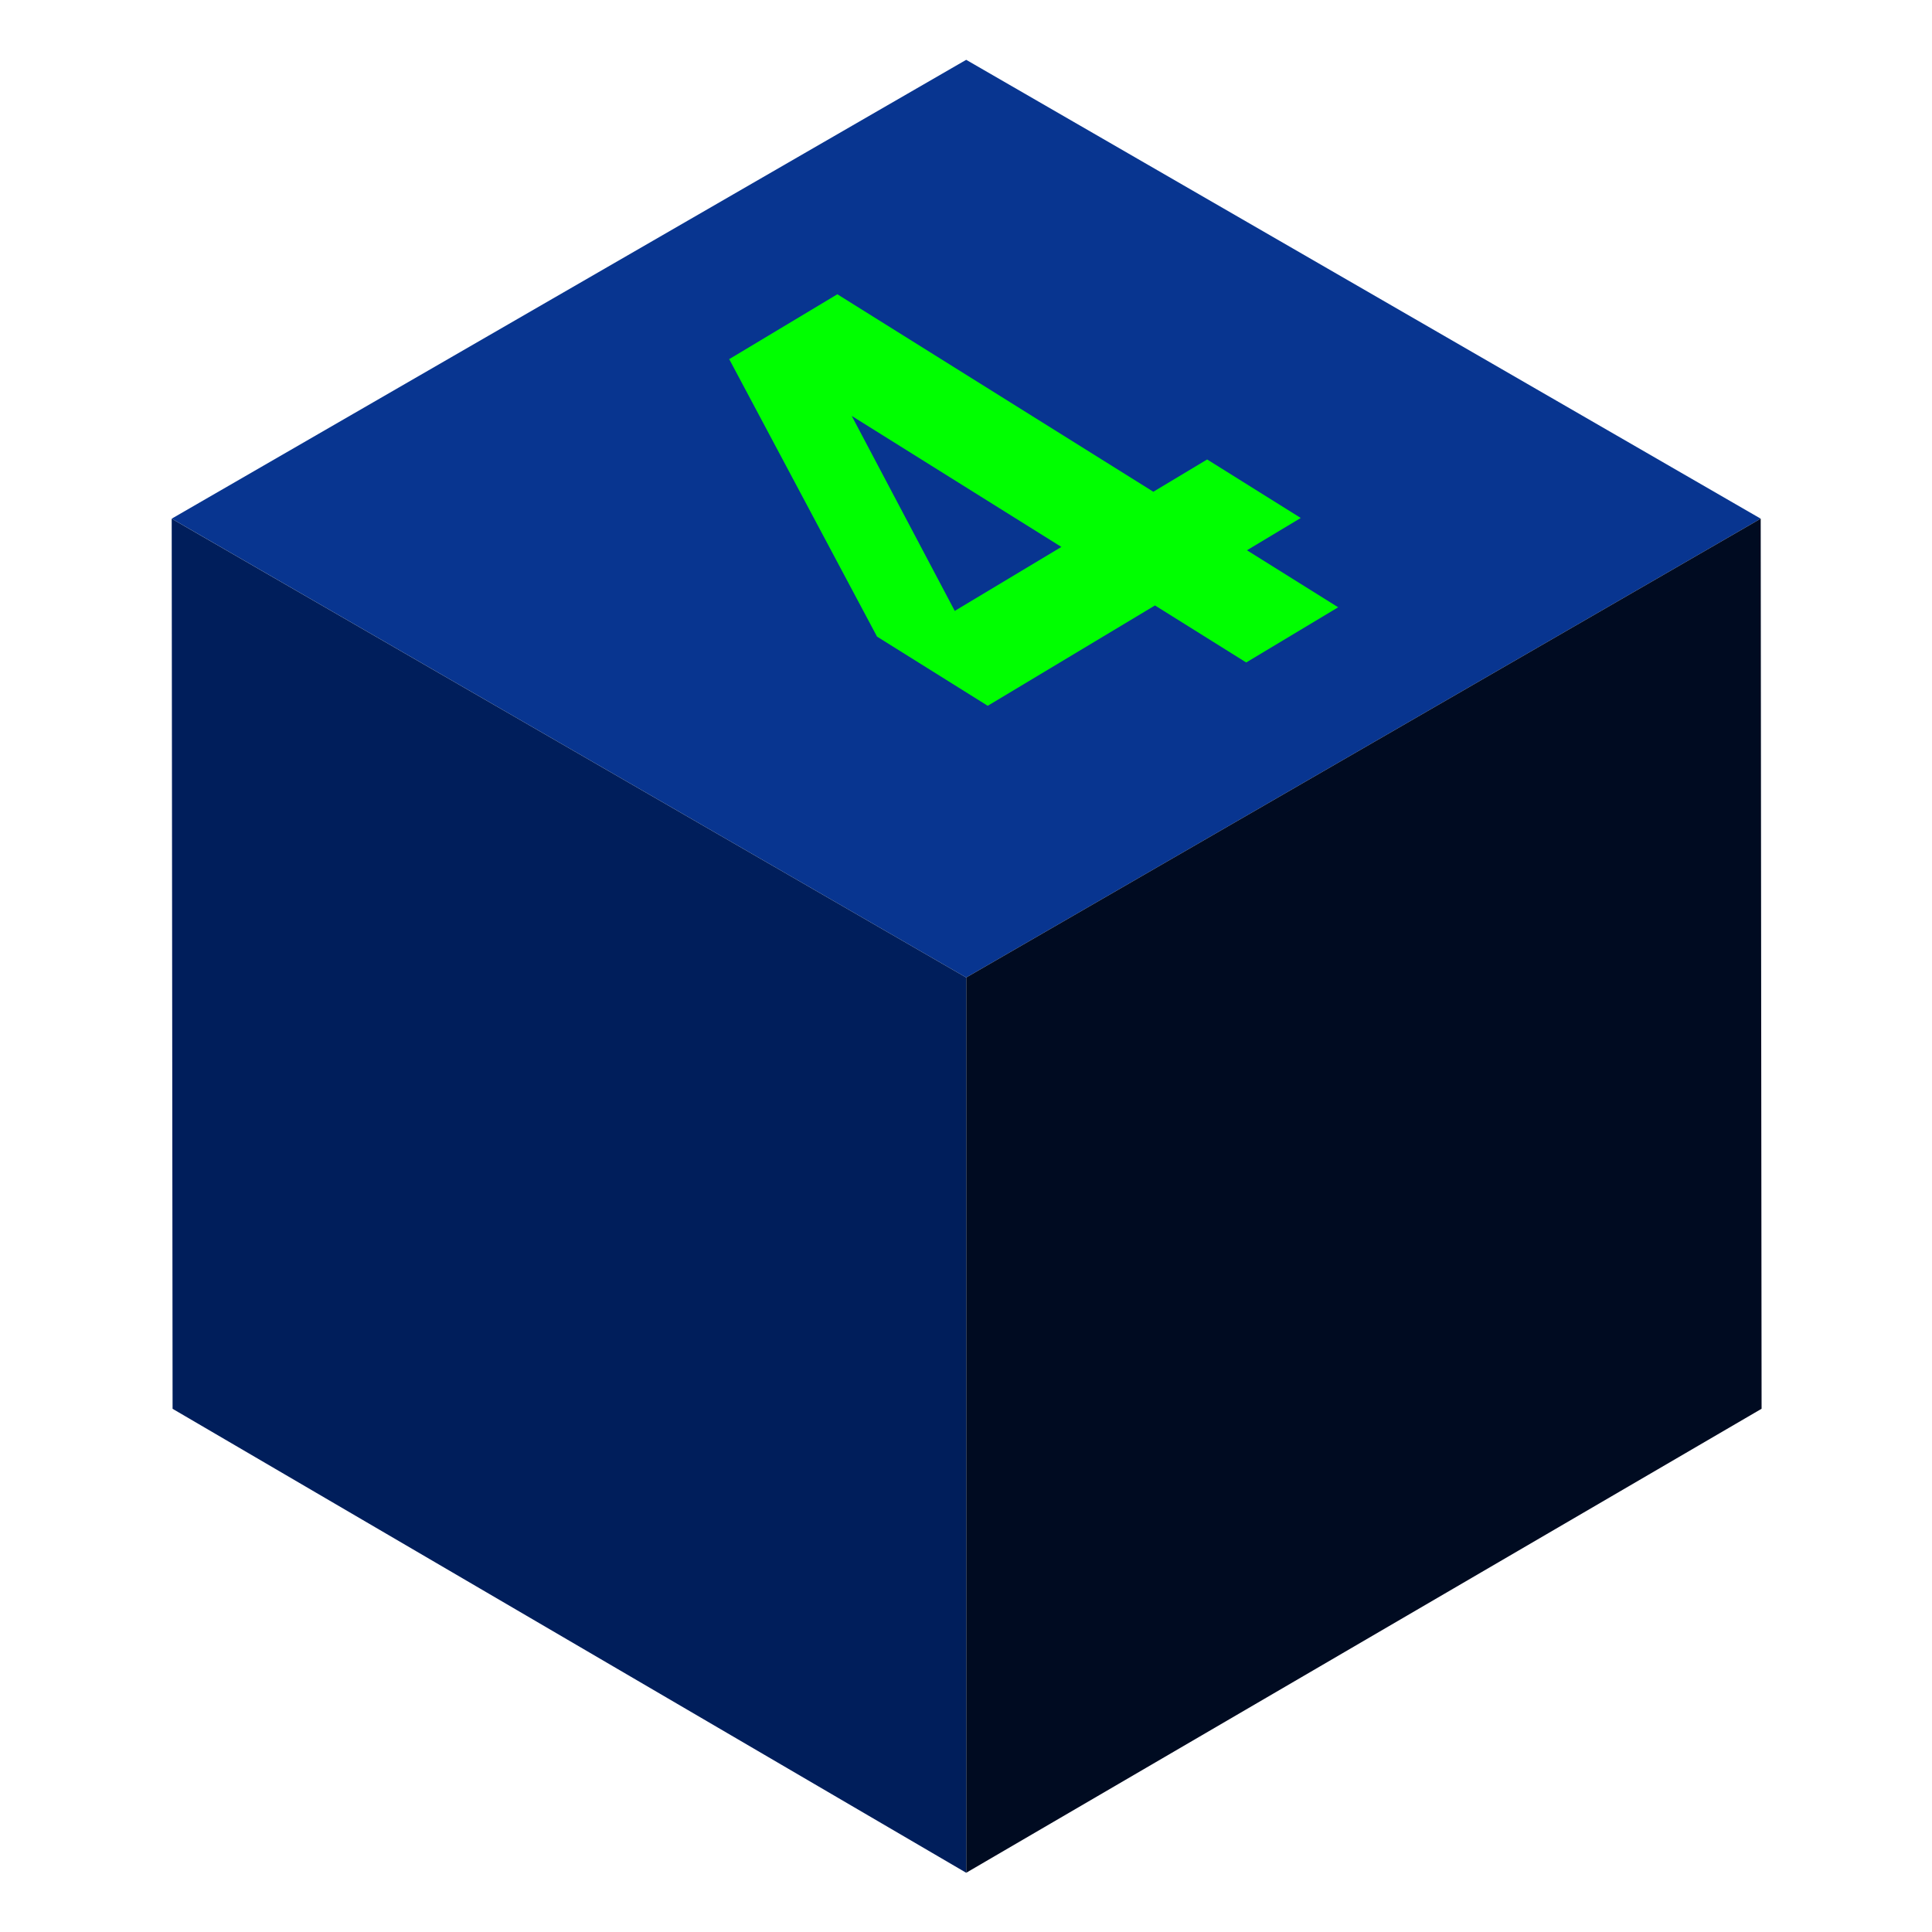 <?xml version="1.0" encoding="UTF-8" standalone="no"?><!DOCTYPE svg PUBLIC "-//W3C//DTD SVG 1.1//EN" "http://www.w3.org/Graphics/SVG/1.1/DTD/svg11.dtd"><svg width="100%" height="100%" viewBox="0 0 2136 2136" version="1.1" xmlns="http://www.w3.org/2000/svg" xmlns:xlink="http://www.w3.org/1999/xlink" xml:space="preserve" xmlns:serif="http://www.serif.com/" style="fill-rule:evenodd;clip-rule:evenodd;stroke-linejoin:round;stroke-miterlimit:2;"><rect id="d6_4" x="2.042" y="1.657" width="2133.33" height="2133.33" style="fill:none;"/><g id="d6_41" serif:id="d6_4"><path d="M1068.22,66.139l878.398,507.294l-878.398,507.294l-878.397,-507.294l878.397,-507.294Z" style="fill:#083590;"/><path d="M925.746,325.331l349.381,218.357l59.5,-35.698l103.47,64.674l-59.491,35.703l100.874,63.048l-101.67,61.006l-100.884,-63.052l-184.912,110.95l-122.389,-76.502l-163.429,-306.76l119.55,-71.726Zm15.903,134.488l113.931,215.602l117.876,-70.731l-231.807,-144.871Zm702.511,472.712l0,109.405l-200.132,120.078l0,89.29c8.643,-8.176 17.684,-15.921 27.09,-23.205c9.098,-7.251 18.664,-13.896 28.634,-19.891c56.036,-33.622 99.659,-42.144 130.863,-25.558c31.2,16.326 46.799,55.936 46.799,118.815c0,62.364 -17.036,121.419 -51.108,177.173c-33.873,55.624 -80.983,101.537 -141.332,137.746c-26.068,15.643 -51.934,27.946 -77.592,36.901c-25.454,9.084 -50.805,14.76 -76.051,17.023l-0,-117.132c25.043,3.015 48.754,2.318 71.124,-2.085c22.511,-4.5 44.074,-12.858 63.736,-24.707c28.738,-17.243 51.315,-39.557 67.737,-66.936c16.625,-27.756 24.944,-56.706 24.944,-86.859c-0,-30.412 -8.319,-49.39 -24.944,-56.939c-16.422,-7.67 -38.999,-2.89 -67.737,14.354c-17.036,10.222 -35.206,23.962 -54.5,41.209c-19.294,16.989 -40.024,37.931 -62.195,62.828l-0,-324.709l294.66,-176.801l0.004,-0Zm-1097.98,71.271c25.831,0.55 55.391,10.811 88.675,30.78c20.004,12.005 39.419,25.688 58.259,41.046c18.836,15.361 37.485,32.631 55.936,51.813l-0,104.967c-18.451,-22.483 -35.828,-41.271 -52.142,-56.386c-16.313,-15.366 -32.246,-27.708 -47.781,-37.031c-33.406,-20.042 -59.427,-23.49 -78.072,-10.335c-18.646,12.901 -29.526,42.248 -32.632,88.053c12.818,-4.733 26.709,-5.659 41.66,-2.769c14.96,2.63 31.269,9.258 48.941,19.861c44.471,26.683 80.313,65.163 107.502,115.449c27.384,50.407 41.071,103.12 41.071,158.139c0,60.85 -15.245,100.516 -45.734,118.983c-30.495,18.213 -71.372,11.94 -122.644,-18.827c-56.515,-33.907 -100.312,-85.032 -131.386,-153.371c-30.88,-68.473 -46.319,-148.47 -46.319,-240c-0,-93.811 18.061,-156.629 54.183,-188.456c15.89,-13.982 34.345,-21.284 55.361,-21.898c1.687,-0.052 3.4,-0.057 5.122,-0.018Zm38.415,303.931c-7.376,-0.247 -13.54,2.336 -18.494,7.731c-9.707,10.655 -14.565,32.579 -14.565,65.795c-0,33.215 4.858,61.105 14.565,83.665c9.907,22.422 24.667,39.519 44.286,51.286c19.809,11.888 34.565,12.502 44.273,1.851c9.907,-10.789 14.864,-32.791 14.864,-66.007c0,-33.215 -4.957,-61.04 -14.864,-83.462c-9.712,-22.56 -24.464,-39.782 -44.273,-51.666c-9.807,-5.884 -18.407,-8.951 -25.787,-9.193l-0.005,0Z" style="fill:#0f0;fill-rule:nonzero;"/><path d="M1068.22,2070.51l879.376,-512.999l-0.978,-984.077l-878.398,507.294l0,989.782Z" style="fill:#000b21;"/><path d="M1068.22,2070.51l-877.41,-512.947l-0.979,-984.077l878.389,507.242l0,989.782Z" style="fill:#001e5b;"/></g></svg>